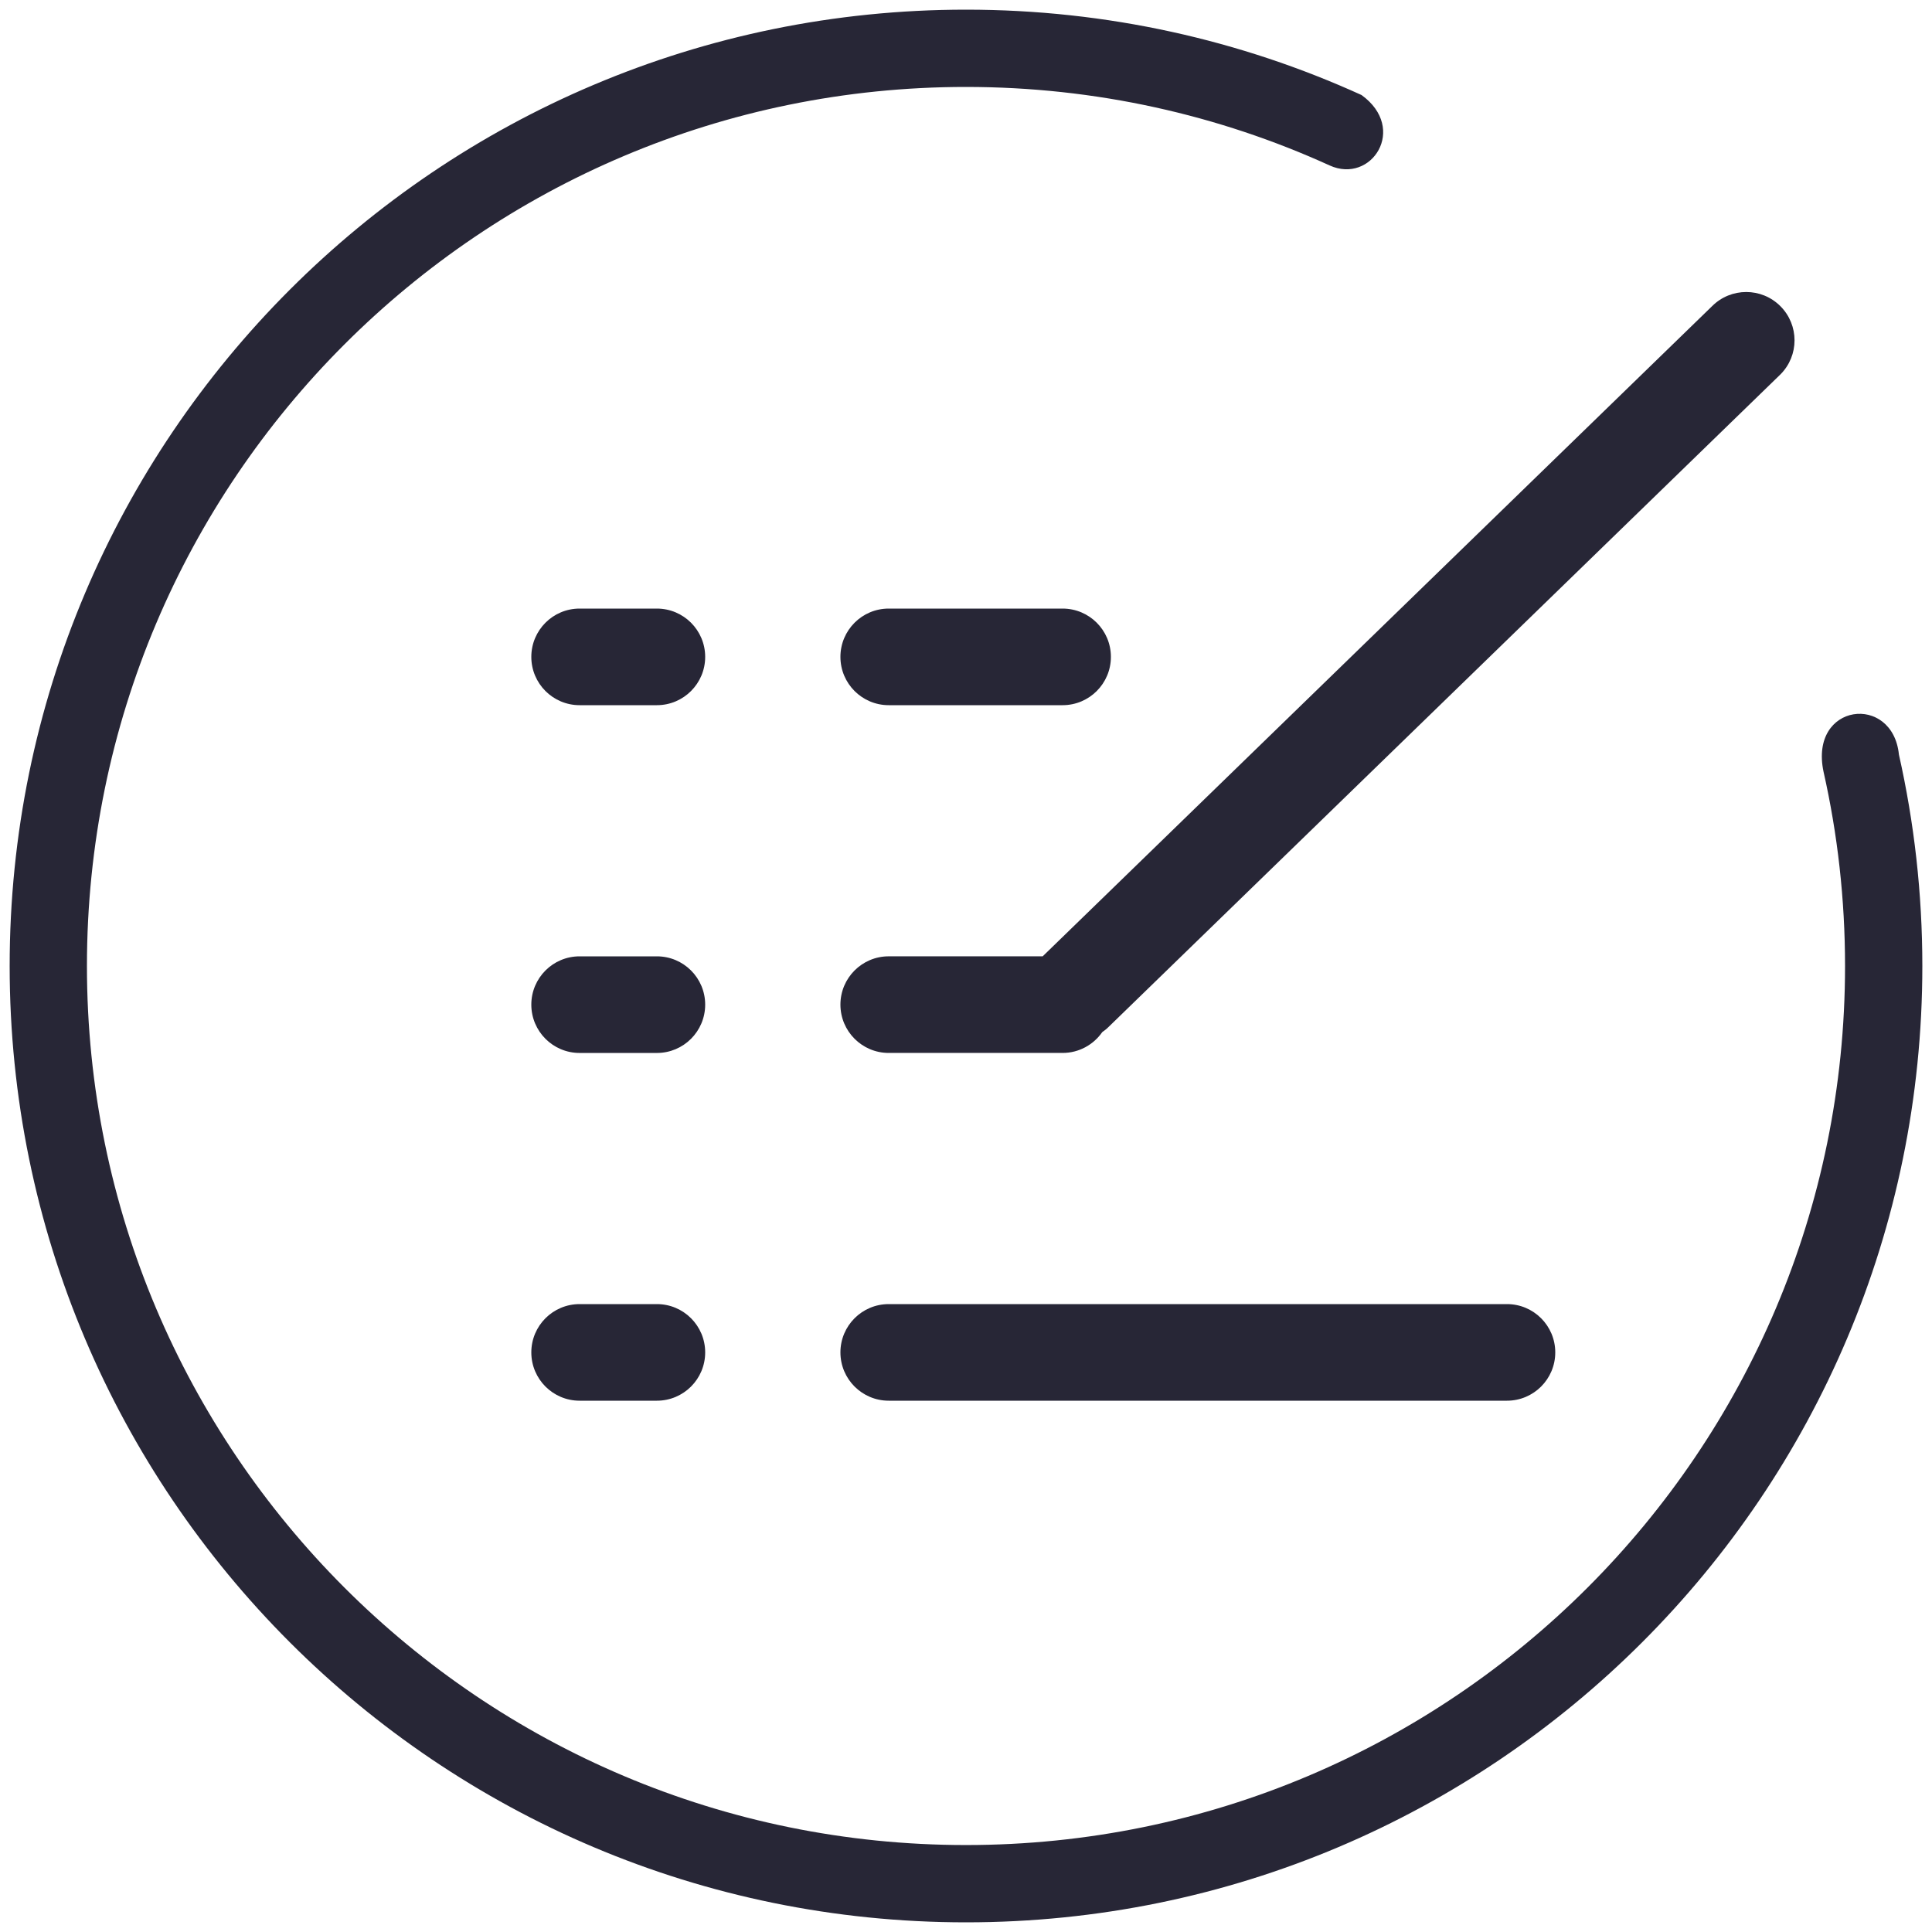 <?xml version="1.0" standalone="no"?><!DOCTYPE svg PUBLIC "-//W3C//DTD SVG 1.1//EN"
        "http://www.w3.org/Graphics/SVG/1.1/DTD/svg11.dtd">
<svg t="1735528568592" class="icon" viewBox="0 0 1024 1024" version="1.1" xmlns="http://www.w3.org/2000/svg"
     p-id="18073" xmlns:xlink="http://www.w3.org/1999/xlink" width="200" height="200">
    <path d="M348.16 742.4l-40.96 0c-14.131 0-25.59-11.459-25.59-25.6s11.459-25.6 25.59-25.6l40.96 0c14.141 0 25.6 11.459 25.6 25.6S362.301 742.4 348.16 742.4zM348.16 373.76l-40.96 0c-14.131 0-25.59-11.459-25.59-25.6s11.459-25.6 25.59-25.6l40.96 0c14.141 0 25.6 11.469 25.6 25.6S362.301 373.76 348.16 373.76zM348.16 558.09l-40.96 0c-14.131 0-25.59-11.469-25.59-25.61s11.459-25.6 25.59-25.6l40.96 0c14.141 0 25.6 11.459 25.6 25.6S362.301 558.09 348.16 558.09zM512 1018.88C232.059 1018.88 5.12 791.941 5.12 512S232.059 5.12 512 5.12c74.762 0 145.756 16.2 209.644 45.251 24.596 17.777 5.202 47.391-16.916 37.315C645.98 60.959 580.721 46.08 512 46.08 254.679 46.08 46.08 254.679 46.08 512S254.679 977.91 512 977.91 977.91 769.321 977.91 512c0-35.4-3.932-69.857-11.407-103.004-7.68-36.495 36.68-41.544 39.967-9.042C1014.579 435.999 1018.88 473.498 1018.88 512 1018.88 791.941 791.941 1018.88 512 1018.88zM471.04 691.2l327.68 0c14.141 0 25.6 11.459 25.6 25.6s-11.459 25.6-25.6 25.6L471.04 742.4c-14.131 0-25.6-11.459-25.6-25.6S456.899 691.2 471.04 691.2zM471.04 373.76c-14.131 0-25.6-11.459-25.6-25.6s11.459-25.6 25.6-25.6l92.16 0c14.141 0 25.6 11.469 25.6 25.6s-11.459 25.6-25.6 25.6L471.04 373.76zM587.602 544.266c-1.044 1.065-2.202 1.946-3.379 2.775-4.618 6.636-12.298 11.039-21.023 11.039l-92.16 0c-14.131 0-25.6-11.469-25.6-25.61s11.459-25.6 25.6-25.6l81.603 0 354.796-344.596c10.004-10.004 26.204-10.004 36.198 0 10.004 10.004 10.004 26.204 0 36.198L587.602 544.266z"
          fill="#272636" p-id="18074"></path>
</svg>